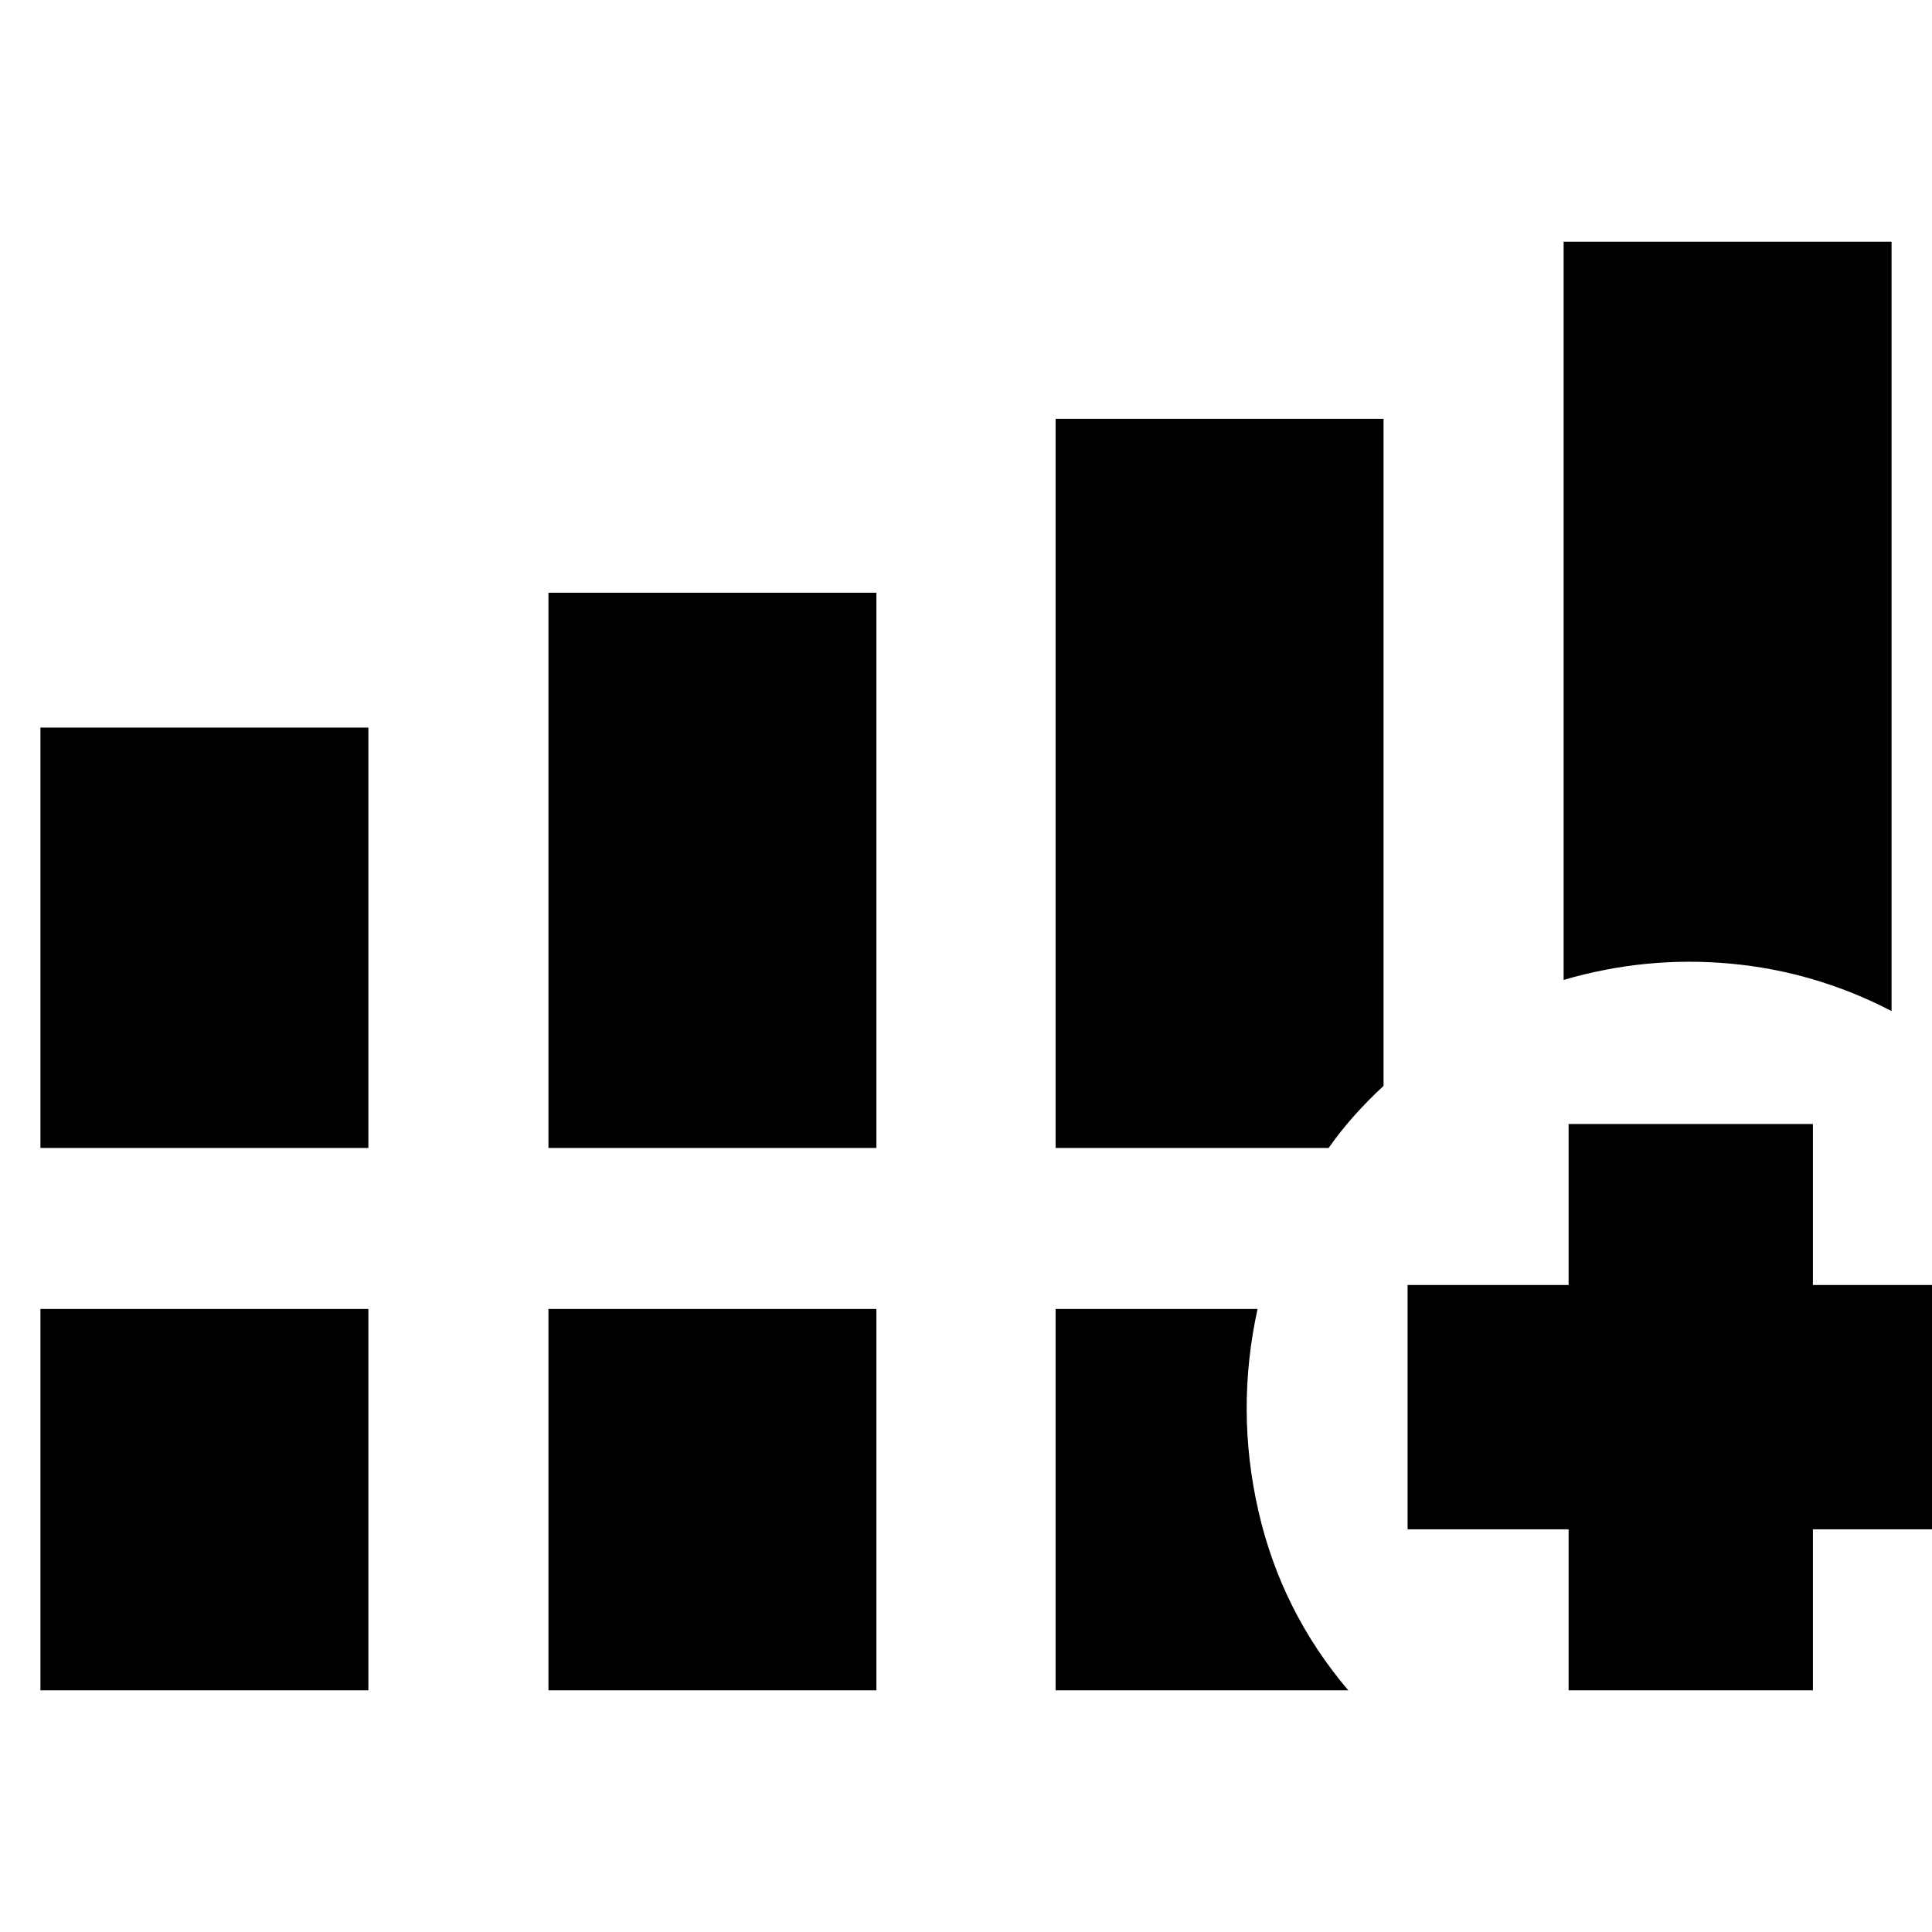 <svg xmlns="http://www.w3.org/2000/svg" height="24" viewBox="0 -960 960 960" width="24"><path d="M20.09-389.57v-208.91h162.95v208.91H20.09Zm252.43 0v-275.91h162.96v275.91H272.52ZM20.09-120.09v-189.48h162.95v189.48H20.09Zm252.43 0v-189.48h162.96v189.48H272.52Zm504.44-353v-366.82h162.95v382.3q-37.95-19.69-79.98-23.56-42.02-3.87-82.97 8.08Zm-252.44 353v-189.48h100.35q-11 50.27.41 100.31 11.42 50.04 44.68 89.17H524.52Zm254.91 0v-80h-80v-121.39h80v-80h121.4v80h80v121.39h-80v80h-121.4ZM524.52-389.57v-362.34h162.96v331.47q-7.83 7.27-14.6 14.85-6.78 7.59-12.71 16.02H524.52Z"/></svg>